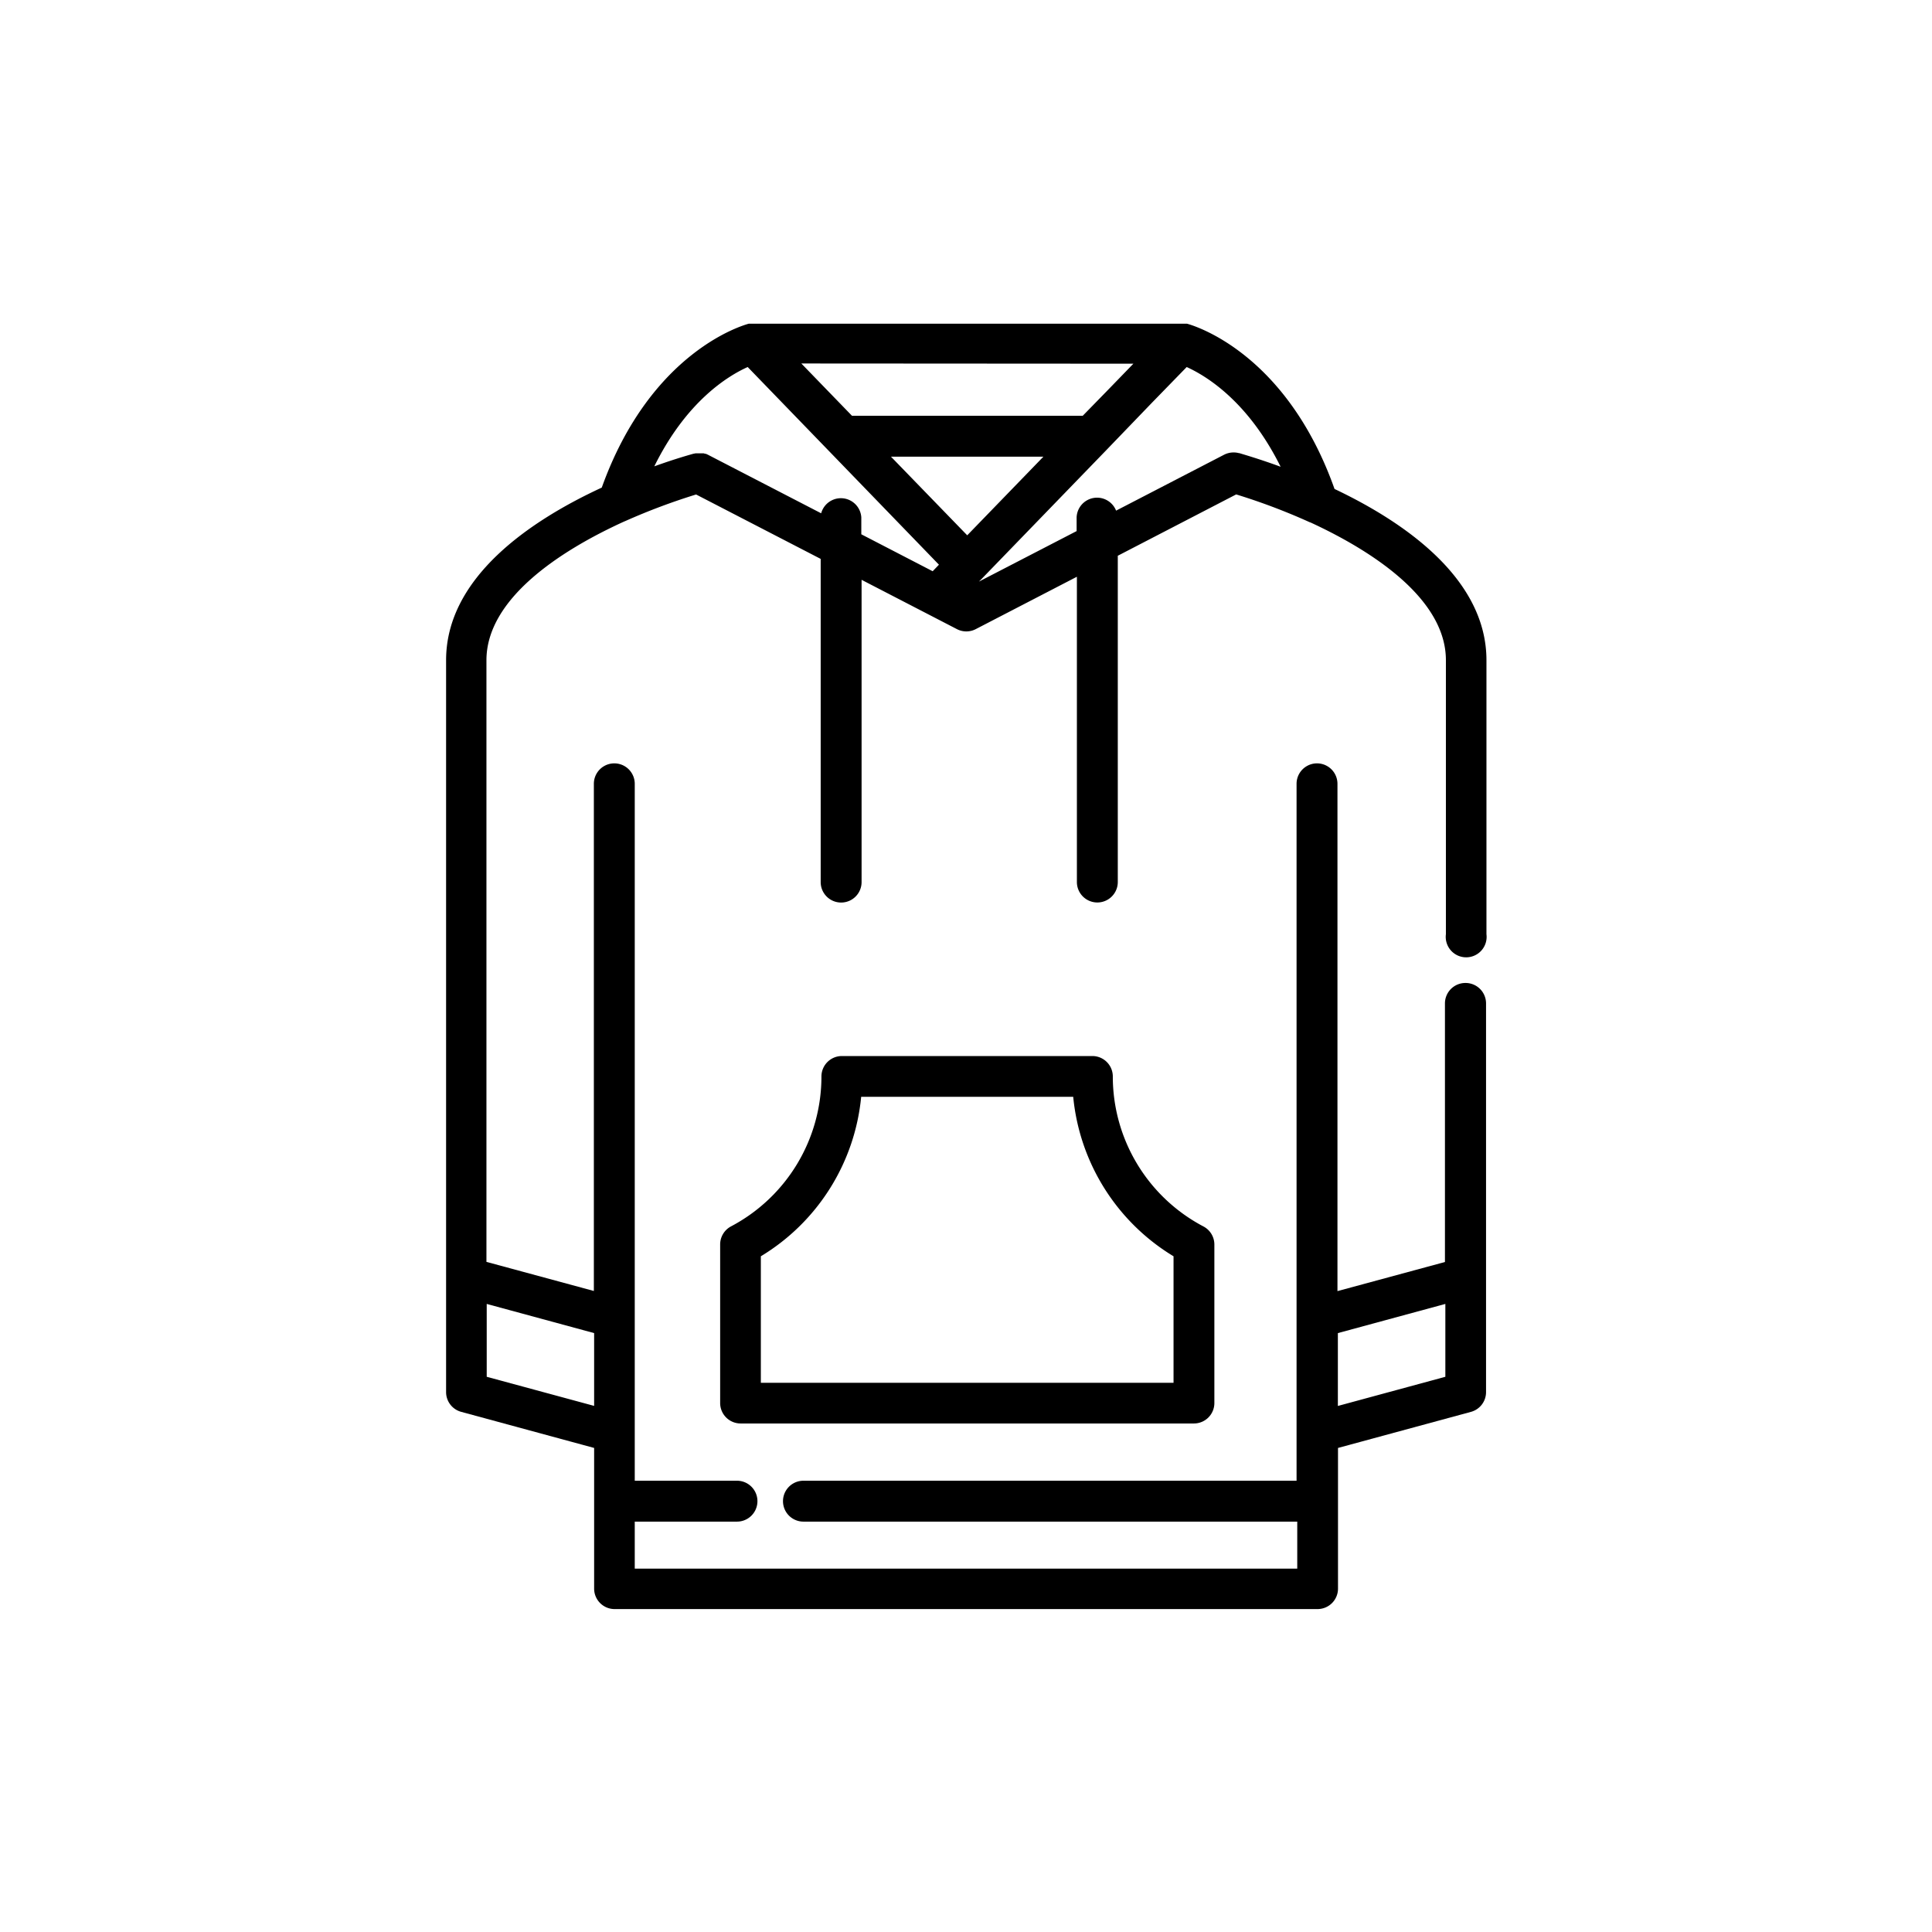 <svg id="Capa_1" data-name="Capa 1" xmlns="http://www.w3.org/2000/svg" viewBox="0 0 283.46 283.46"><path d="M215,144.22a3,3,0,0,0-3,3v37.94l-15.77,4.27V115a3,3,0,1,0-6,0V217.25H117.88a3,3,0,1,0,0,6h72.45v6.9H93.13v-6.9h15a3,3,0,1,0,0-6h-15V115a3,3,0,1,0-6,0v74.41l-15.76-4.27V96.87c0-8.94,10.63-16,20.22-20.36l.15-.06a92.64,92.64,0,0,1,10.39-3.9L120.41,82v47.42a3,3,0,1,0,6,0V85.07l14,7.24a3,3,0,0,0,2.74,0L158,84.62v44.79a3,3,0,0,0,6,0V81.54l17.37-9a91.18,91.18,0,0,1,10.79,4.08l.15.05c9.48,4.38,19.83,11.37,19.83,20.19v40.21a3,3,0,1,0,5.95,0V96.87c0-12-12.07-20.28-22.29-25.13-7.22-20.34-21.06-24.09-21.66-24.25l-.17,0-.17,0-.29,0h-63l-.3,0-.17,0-.17,0c-.59.16-14.35,3.89-21.58,24.05C77.86,76.36,65.45,84.69,65.45,96.86V204.27a3,3,0,0,0,2.2,2.87l19.52,5.3v20.64a3,3,0,0,0,3,3H193.31a3,3,0,0,0,3-3V212.44l19.53-5.3a3,3,0,0,0,2.19-2.87V147.2A3,3,0,0,0,215,144.22ZM141.91,78.54,130.72,67h22.37Zm32.2-24.69c2.83,1.28,9,5,13.78,14.63-3.22-1.18-5.53-1.83-6.06-2l-.08,0a2.54,2.54,0,0,0-.54-.09,3.07,3.07,0,0,0-1.6.32l-15.86,8.21a3,3,0,0,0-5.79,1v2l-14.33,7.41.42-.42,18.22-18.82h0l6.74-7Zm-7.82-.49-3.81,3.93L158.86,61H125l-7.43-7.67Zm-56.59.49,28.06,29-.68.71-.24.25-10.47-5.42V75.92a3,3,0,0,0-5.89-.61l-16.63-8.6-.29-.13-.1,0-.22-.07-.1,0-.24,0h-.08l-.31,0h-.08l-.28,0h-.09l-.35.07c-.35.1-2.55.7-5.71,1.84C100.73,58.82,106.87,55.12,109.7,53.85ZM87.17,206.27,71.41,202V191.31l15.76,4.28ZM212.06,202l-15.77,4.28V195.59l15.77-4.28Z"/><path d="M163.27,157.94a3,3,0,0,0-3-3H123.52a3,3,0,0,0-3,3,24.86,24.86,0,0,1-13.28,22,3,3,0,0,0-1.58,2.63v23.28a3,3,0,0,0,3,3h66.51a3,3,0,0,0,3-3V182.58a3,3,0,0,0-1.59-2.63A24.86,24.86,0,0,1,163.27,157.94Zm8.91,44.94H111.63V184.32a30.76,30.76,0,0,0,14.72-23.4h31.11a30.79,30.79,0,0,0,14.72,23.4v18.56Z"/></svg>
